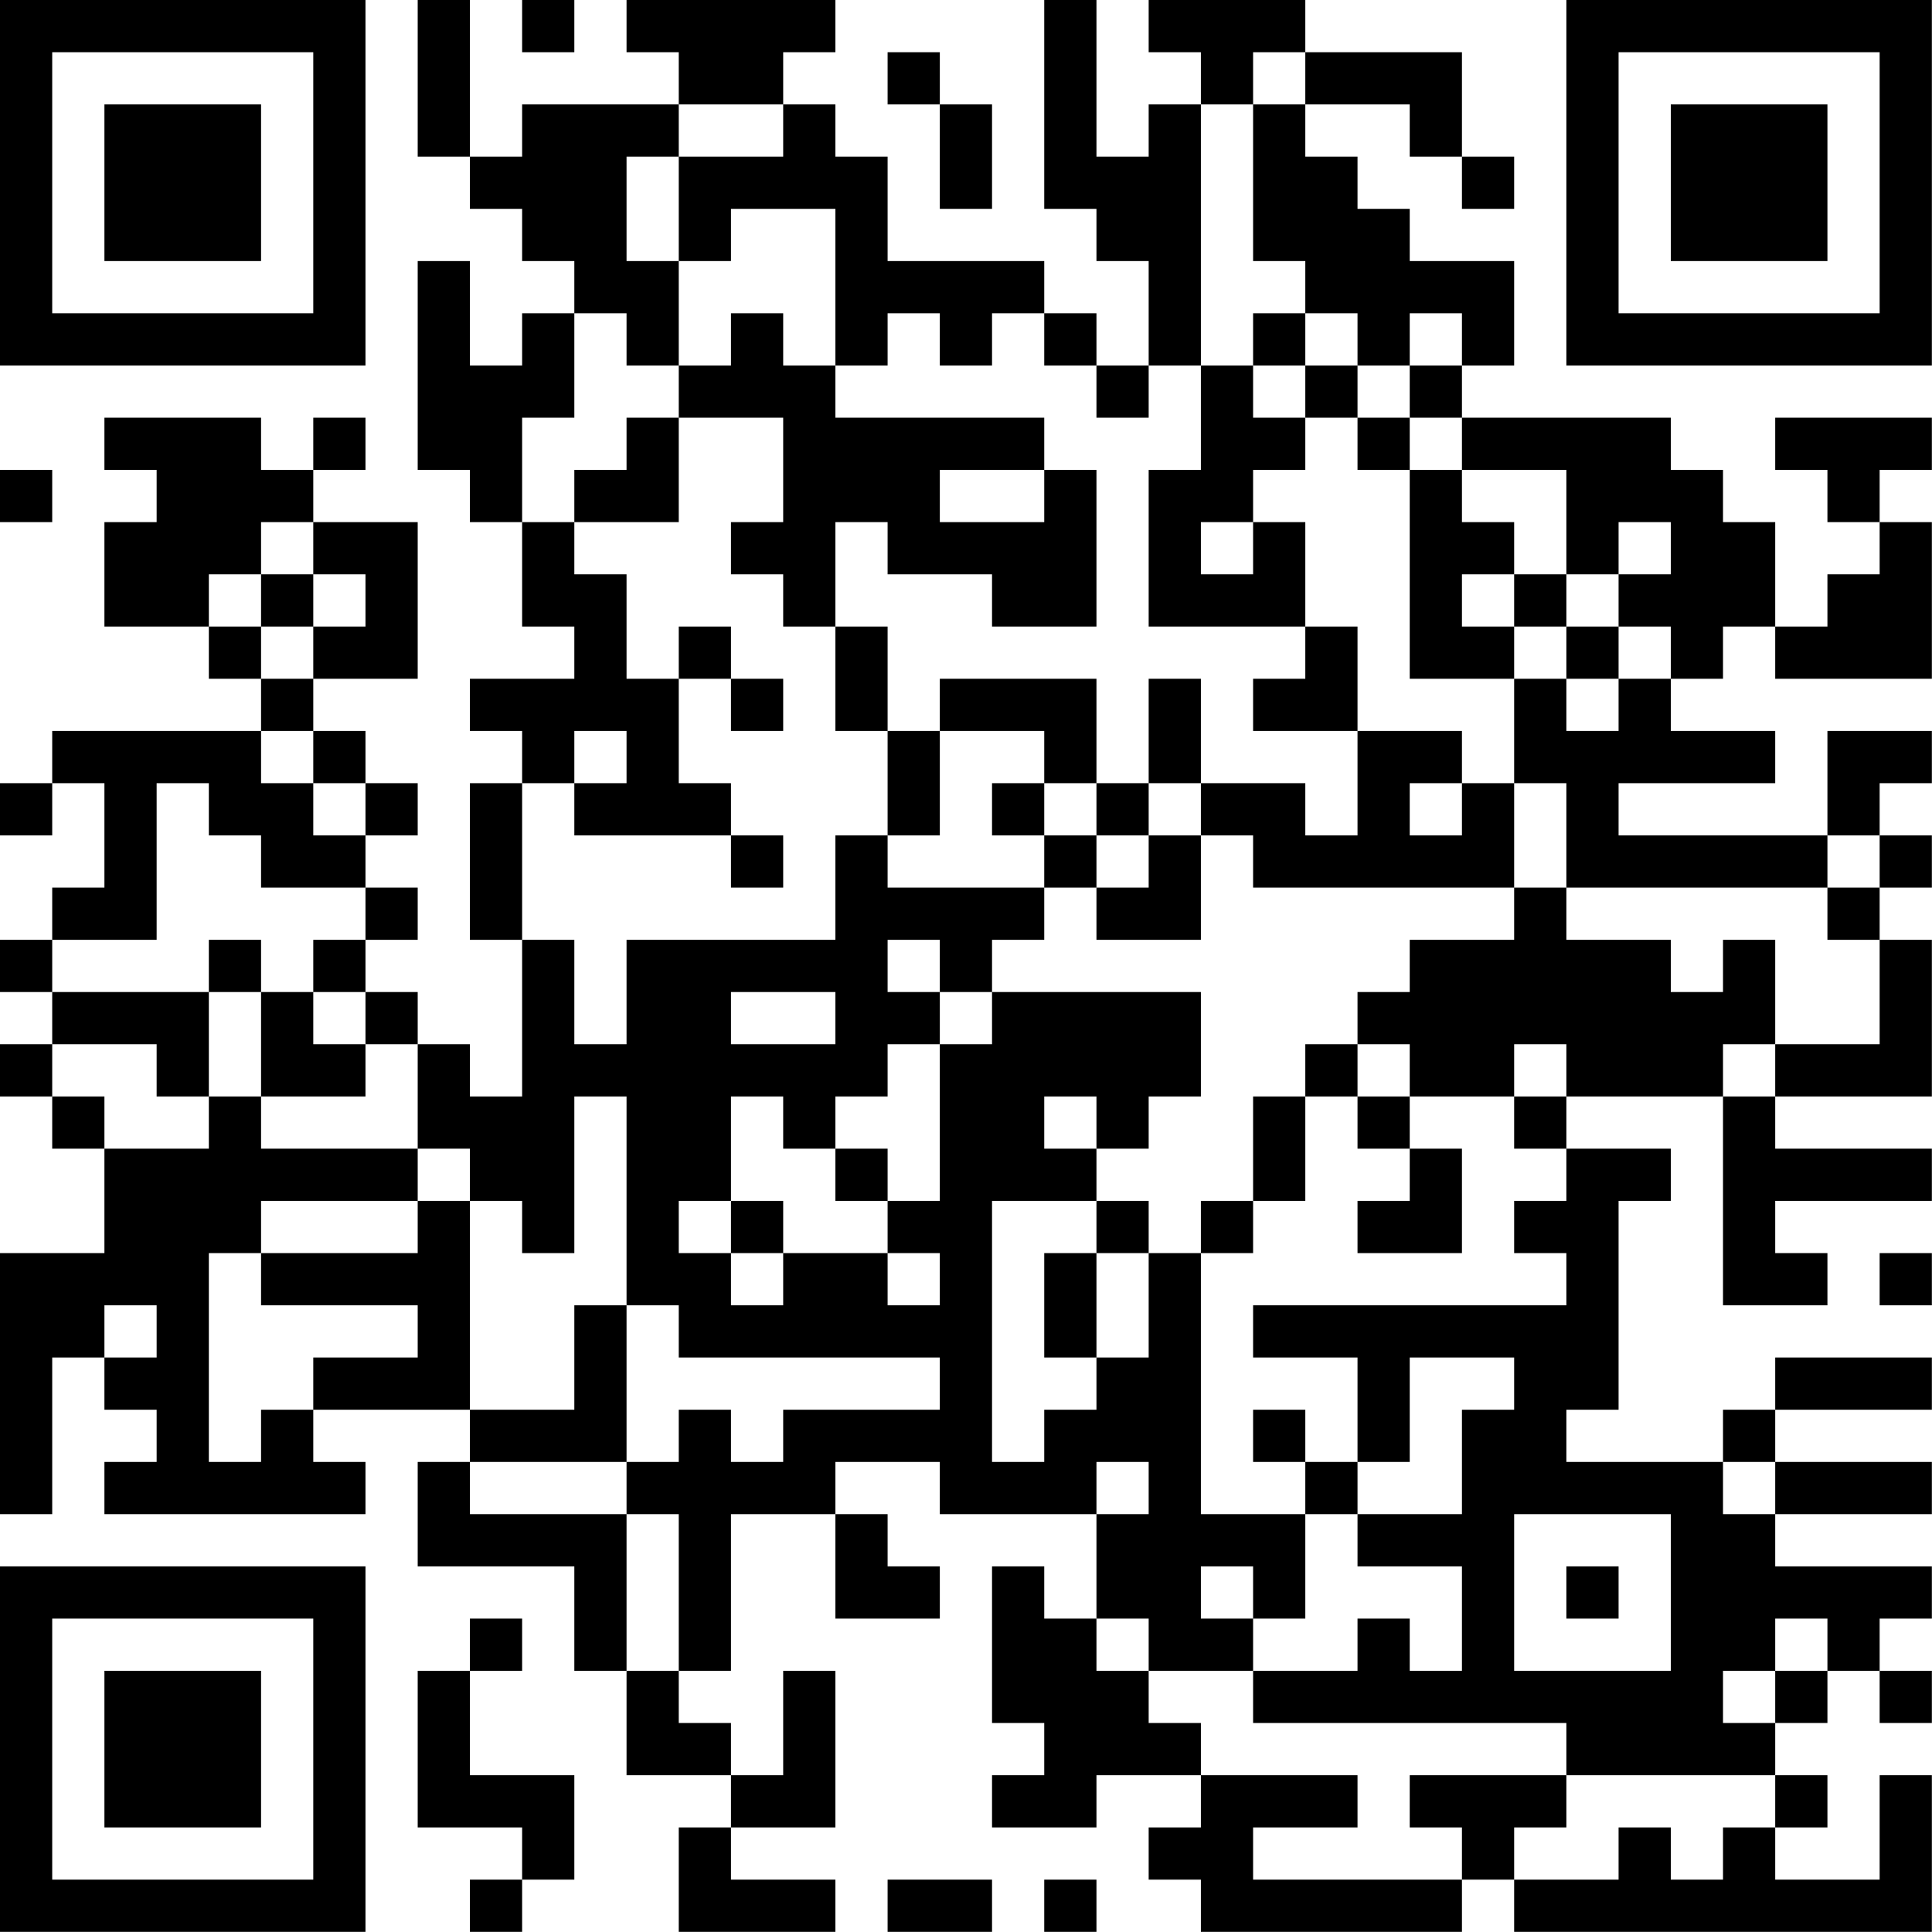 <?xml version="1.0" encoding="UTF-8"?>
<svg xmlns="http://www.w3.org/2000/svg" version="1.1" width="200" height="200" viewBox="0 0 200 200"><rect x="0" y="0" width="200" height="200" fill="#ffffff"/><g transform="scale(5.405)"><g transform="translate(0,0)"><path fill-rule="evenodd" d="M8 0L8 3L9 3L9 4L10 4L10 5L11 5L11 6L10 6L10 7L9 7L9 5L8 5L8 9L9 9L9 10L10 10L10 12L11 12L11 13L9 13L9 14L10 14L10 15L9 15L9 18L10 18L10 21L9 21L9 20L8 20L8 19L7 19L7 18L8 18L8 17L7 17L7 16L8 16L8 15L7 15L7 14L6 14L6 13L8 13L8 10L6 10L6 9L7 9L7 8L6 8L6 9L5 9L5 8L2 8L2 9L3 9L3 10L2 10L2 12L4 12L4 13L5 13L5 14L1 14L1 15L0 15L0 16L1 16L1 15L2 15L2 17L1 17L1 18L0 18L0 19L1 19L1 20L0 20L0 21L1 21L1 22L2 22L2 24L0 24L0 29L1 29L1 26L2 26L2 27L3 27L3 28L2 28L2 29L7 29L7 28L6 28L6 27L9 27L9 28L8 28L8 30L11 30L11 32L12 32L12 34L14 34L14 35L13 35L13 37L16 37L16 36L14 36L14 35L16 35L16 32L15 32L15 34L14 34L14 33L13 33L13 32L14 32L14 29L16 29L16 31L18 31L18 30L17 30L17 29L16 29L16 28L18 28L18 29L21 29L21 31L20 31L20 30L19 30L19 33L20 33L20 34L19 34L19 35L21 35L21 34L23 34L23 35L22 35L22 36L23 36L23 37L28 37L28 36L29 36L29 37L37 37L37 34L36 34L36 36L34 36L34 35L35 35L35 34L34 34L34 33L35 33L35 32L36 32L36 33L37 33L37 32L36 32L36 31L37 31L37 30L34 30L34 29L37 29L37 28L34 28L34 27L37 27L37 26L34 26L34 27L33 27L33 28L30 28L30 27L31 27L31 23L32 23L32 22L30 22L30 21L33 21L33 25L35 25L35 24L34 24L34 23L37 23L37 22L34 22L34 21L37 21L37 18L36 18L36 17L37 17L37 16L36 16L36 15L37 15L37 14L35 14L35 16L31 16L31 15L34 15L34 14L32 14L32 13L33 13L33 12L34 12L34 13L37 13L37 10L36 10L36 9L37 9L37 8L34 8L34 9L35 9L35 10L36 10L36 11L35 11L35 12L34 12L34 10L33 10L33 9L32 9L32 8L28 8L28 7L29 7L29 5L27 5L27 4L26 4L26 3L25 3L25 2L27 2L27 3L28 3L28 4L29 4L29 3L28 3L28 1L25 1L25 0L22 0L22 1L23 1L23 2L22 2L22 3L21 3L21 0L20 0L20 4L21 4L21 5L22 5L22 7L21 7L21 6L20 6L20 5L17 5L17 3L16 3L16 2L15 2L15 1L16 1L16 0L12 0L12 1L13 1L13 2L10 2L10 3L9 3L9 0ZM10 0L10 1L11 1L11 0ZM17 1L17 2L18 2L18 4L19 4L19 2L18 2L18 1ZM24 1L24 2L23 2L23 7L22 7L22 8L21 8L21 7L20 7L20 6L19 6L19 7L18 7L18 6L17 6L17 7L16 7L16 4L14 4L14 5L13 5L13 3L15 3L15 2L13 2L13 3L12 3L12 5L13 5L13 7L12 7L12 6L11 6L11 8L10 8L10 10L11 10L11 11L12 11L12 13L13 13L13 15L14 15L14 16L11 16L11 15L12 15L12 14L11 14L11 15L10 15L10 18L11 18L11 20L12 20L12 18L16 18L16 16L17 16L17 17L20 17L20 18L19 18L19 19L18 19L18 18L17 18L17 19L18 19L18 20L17 20L17 21L16 21L16 22L15 22L15 21L14 21L14 23L13 23L13 24L14 24L14 25L15 25L15 24L17 24L17 25L18 25L18 24L17 24L17 23L18 23L18 20L19 20L19 19L23 19L23 21L22 21L22 22L21 22L21 21L20 21L20 22L21 22L21 23L19 23L19 28L20 28L20 27L21 27L21 26L22 26L22 24L23 24L23 29L25 29L25 31L24 31L24 30L23 30L23 31L24 31L24 32L22 32L22 31L21 31L21 32L22 32L22 33L23 33L23 34L26 34L26 35L24 35L24 36L28 36L28 35L27 35L27 34L30 34L30 35L29 35L29 36L31 36L31 35L32 35L32 36L33 36L33 35L34 35L34 34L30 34L30 33L24 33L24 32L26 32L26 31L27 31L27 32L28 32L28 30L26 30L26 29L28 29L28 27L29 27L29 26L27 26L27 28L26 28L26 26L24 26L24 25L30 25L30 24L29 24L29 23L30 23L30 22L29 22L29 21L30 21L30 20L29 20L29 21L27 21L27 20L26 20L26 19L27 19L27 18L29 18L29 17L30 17L30 18L32 18L32 19L33 19L33 18L34 18L34 20L33 20L33 21L34 21L34 20L36 20L36 18L35 18L35 17L36 17L36 16L35 16L35 17L30 17L30 15L29 15L29 13L30 13L30 14L31 14L31 13L32 13L32 12L31 12L31 11L32 11L32 10L31 10L31 11L30 11L30 9L28 9L28 8L27 8L27 7L28 7L28 6L27 6L27 7L26 7L26 6L25 6L25 5L24 5L24 2L25 2L25 1ZM14 6L14 7L13 7L13 8L12 8L12 9L11 9L11 10L13 10L13 8L15 8L15 10L14 10L14 11L15 11L15 12L16 12L16 14L17 14L17 16L18 16L18 14L20 14L20 15L19 15L19 16L20 16L20 17L21 17L21 18L23 18L23 16L24 16L24 17L29 17L29 15L28 15L28 14L26 14L26 12L25 12L25 10L24 10L24 9L25 9L25 8L26 8L26 9L27 9L27 13L29 13L29 12L30 12L30 13L31 13L31 12L30 12L30 11L29 11L29 10L28 10L28 9L27 9L27 8L26 8L26 7L25 7L25 6L24 6L24 7L23 7L23 9L22 9L22 12L25 12L25 13L24 13L24 14L26 14L26 16L25 16L25 15L23 15L23 13L22 13L22 15L21 15L21 13L18 13L18 14L17 14L17 12L16 12L16 10L17 10L17 11L19 11L19 12L21 12L21 9L20 9L20 8L16 8L16 7L15 7L15 6ZM24 7L24 8L25 8L25 7ZM0 9L0 10L1 10L1 9ZM18 9L18 10L20 10L20 9ZM5 10L5 11L4 11L4 12L5 12L5 13L6 13L6 12L7 12L7 11L6 11L6 10ZM23 10L23 11L24 11L24 10ZM5 11L5 12L6 12L6 11ZM28 11L28 12L29 12L29 11ZM13 12L13 13L14 13L14 14L15 14L15 13L14 13L14 12ZM5 14L5 15L6 15L6 16L7 16L7 15L6 15L6 14ZM3 15L3 18L1 18L1 19L4 19L4 21L3 21L3 20L1 20L1 21L2 21L2 22L4 22L4 21L5 21L5 22L8 22L8 23L5 23L5 24L4 24L4 28L5 28L5 27L6 27L6 26L8 26L8 25L5 25L5 24L8 24L8 23L9 23L9 27L11 27L11 25L12 25L12 28L9 28L9 29L12 29L12 32L13 32L13 29L12 29L12 28L13 28L13 27L14 27L14 28L15 28L15 27L18 27L18 26L13 26L13 25L12 25L12 21L11 21L11 24L10 24L10 23L9 23L9 22L8 22L8 20L7 20L7 19L6 19L6 18L7 18L7 17L5 17L5 16L4 16L4 15ZM20 15L20 16L21 16L21 17L22 17L22 16L23 16L23 15L22 15L22 16L21 16L21 15ZM27 15L27 16L28 16L28 15ZM14 16L14 17L15 17L15 16ZM4 18L4 19L5 19L5 21L7 21L7 20L6 20L6 19L5 19L5 18ZM14 19L14 20L16 20L16 19ZM25 20L25 21L24 21L24 23L23 23L23 24L24 24L24 23L25 23L25 21L26 21L26 22L27 22L27 23L26 23L26 24L28 24L28 22L27 22L27 21L26 21L26 20ZM16 22L16 23L17 23L17 22ZM14 23L14 24L15 24L15 23ZM21 23L21 24L20 24L20 26L21 26L21 24L22 24L22 23ZM36 24L36 25L37 25L37 24ZM2 25L2 26L3 26L3 25ZM24 27L24 28L25 28L25 29L26 29L26 28L25 28L25 27ZM21 28L21 29L22 29L22 28ZM33 28L33 29L34 29L34 28ZM29 29L29 32L32 32L32 29ZM30 30L30 31L31 31L31 30ZM9 31L9 32L8 32L8 35L10 35L10 36L9 36L9 37L10 37L10 36L11 36L11 34L9 34L9 32L10 32L10 31ZM34 31L34 32L33 32L33 33L34 33L34 32L35 32L35 31ZM17 36L17 37L19 37L19 36ZM20 36L20 37L21 37L21 36ZM0 0L0 7L7 7L7 0ZM1 1L1 6L6 6L6 1ZM2 2L2 5L5 5L5 2ZM30 0L30 7L37 7L37 0ZM31 1L31 6L36 6L36 1ZM32 2L32 5L35 5L35 2ZM0 30L0 37L7 37L7 30ZM1 31L1 36L6 36L6 31ZM2 32L2 35L5 35L5 32Z" fill="#000000"/></g></g></svg>
